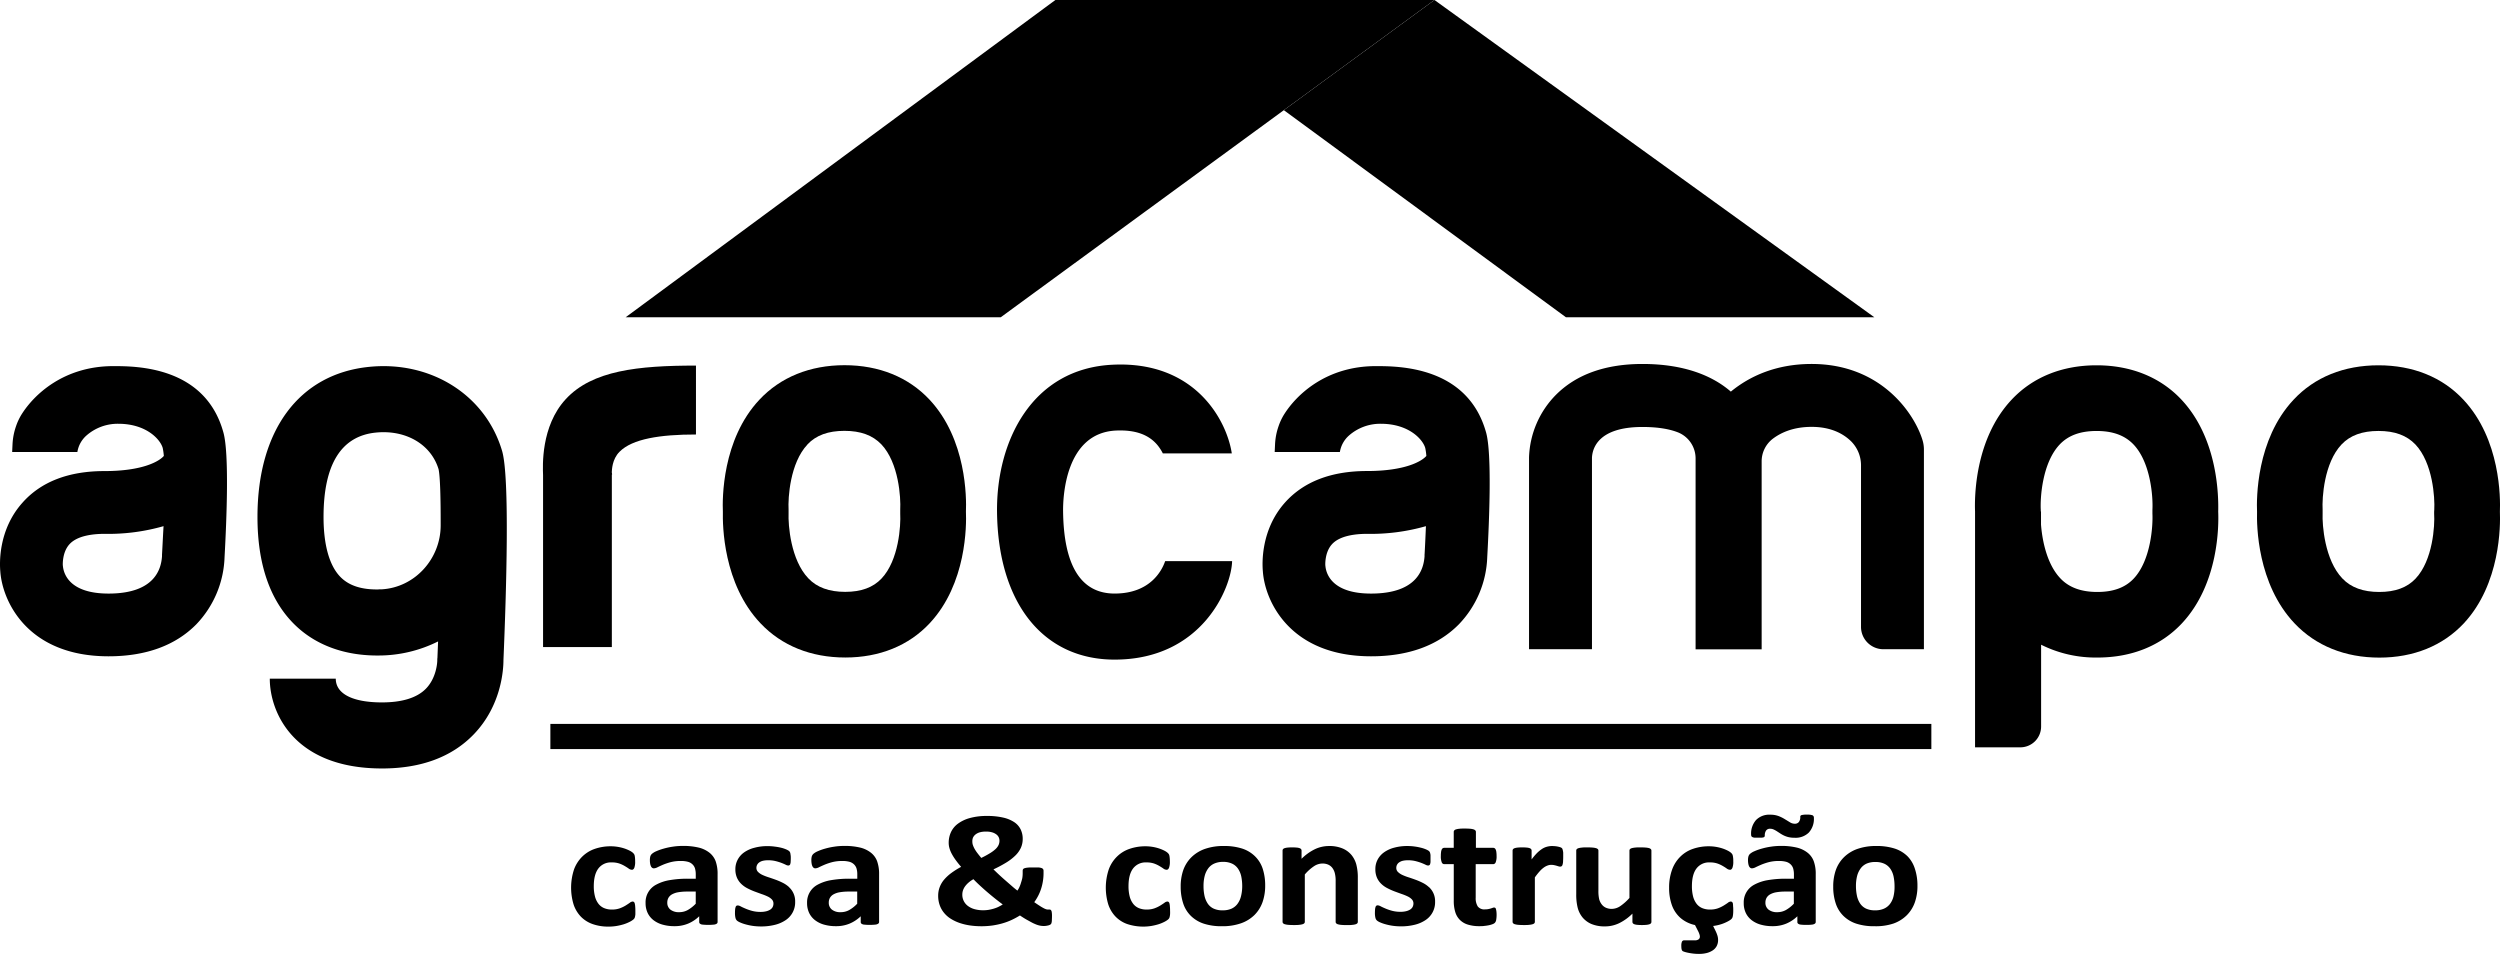<svg xmlns="http://www.w3.org/2000/svg" viewBox="0 0 974.47 371.75"><g id="Camada_2" data-name="Camada 2"><g id="Camada_2-2" data-name="Camada 2"><polygon points="559.13 0 411.37 0 243.88 123.66 390.08 123.66 559.13 0"/><polygon points="610.37 123.66 730.59 123.66 559.13 0 500.43 42.94 610.37 123.66"/><path d="M44.15,142.71c-19.19,0-30.9,11-35.85,19a22.69,22.69,0,0,0-2.07,4.47,24.75,24.75,0,0,0-1.35,7l-.14,3H30.16a10.84,10.84,0,0,1,3.49-6.38,18.5,18.5,0,0,1,12.45-4.62c10.93,0,16.4,6.09,17.33,9.46a25,25,0,0,1,.43,3.08c-1.76,2.06-8.15,5.9-23.14,5.9-14,0-24.77,4.17-32,12.37C-.76,206.61-.15,219.78.12,222.74c.81,11.62,10.58,33.07,42.16,33.08h0c14.57,0,26.09-4.2,34.25-12.48a39.66,39.66,0,0,0,11-26.2c.82-14.75,1.83-40.36-.44-48.52C80,142.71,53,142.71,44.15,142.71Zm19,73.36v.79c-.33,4.57-2.49,14.51-20.84,14.51h0c-14.6,0-17.3-7.06-17.75-10.37v0l-.08-.69c0-.05-.28-4.92,2.52-8.08,3-3.42,9.15-4.14,13.75-4.14a78.27,78.27,0,0,0,23-3C63.53,208.75,63.36,212.5,63.16,216.07Zm.72-37.77v0Z"/><path d="M532.85,183.6c-14,0-24.77,4.17-32.05,12.37-9.43,10.64-8.82,23.81-8.55,26.77.81,11.62,10.58,33.07,42.16,33.08h0c14.56,0,26.09-4.2,34.25-12.48a39.66,39.66,0,0,0,11.05-26.2c.82-14.75,1.83-40.36-.44-48.52-7.2-25.91-34.14-25.91-43-25.91-19.19,0-30.9,11-35.85,19a22.69,22.69,0,0,0-2.07,4.47,24.75,24.75,0,0,0-1.35,7l-.14,3h25.41a10.91,10.91,0,0,1,3.5-6.38,18.47,18.47,0,0,1,12.45-4.62c10.93,0,16.39,6.09,17.33,9.46a25,25,0,0,1,.43,3.08C554.23,179.76,547.84,183.6,532.85,183.6ZM556,178.26v0h0Zm-.73,37.81v.79c-.34,4.57-2.49,14.51-20.85,14.51h0c-14.61,0-17.3-7.06-17.75-10.37v0l-.08-.69c0-.05-.28-4.92,2.52-8.08,3-3.42,9.15-4.14,13.75-4.14a78.27,78.27,0,0,0,22.95-3C555.66,208.75,555.49,212.5,555.29,216.07Z"/><path d="M143.87,143c-27.24,2.75-43.51,24.63-43.51,58.52,0,18.29,4.82,32.36,14.34,41.8,8.14,8.08,19.53,12.3,32.86,12.19a51.93,51.93,0,0,0,23.2-5.49c-.09,2.17-.17,4.33-.26,6.46l-.05.31,0,.6c0,.83-.33,6.93-4.52,11.14-3.48,3.49-9.22,5.26-17.05,5.26-11.45,0-18-3.37-18-9.25H105.16c0,13,9.22,35,43.76,35,15.2,0,27.22-4.47,35.72-13.28,10.92-11.31,11.6-25.51,11.6-29,1.11-26.18,2.5-71.21-.53-81.48C189.29,154,168,140.55,143.87,143Zm27.9,61.78c0,13-10,24.16-22.94,24.93-.48,0-1,0-1.47.05-6.51.08-11.27-1.5-14.52-4.72-4.41-4.37-6.73-12.5-6.73-23.52,0-20.47,6.85-31.54,20.35-32.9,1-.1,2-.16,3-.16,10.37,0,18.8,5.56,21.49,14.44C171.55,185.65,171.79,193.87,171.77,204.77Z"/><path d="M238.49,252.22V185l.11-.08-.13-.81c.05-.91.1-5.09,3-8,5-5.07,15.84-6.75,29.81-6.75V142.5c-22.55,0-40.45,1.89-50.76,13.09-9.77,10.6-8.95,26.2-8.84,29.62v67Z"/><path d="M296.48,243c8.25,8.7,19.65,13.29,33,13.29s24.72-4.61,32.89-13.34c14.44-15.42,14.37-38.29,14.14-43.53.22-5.25.29-28.18-14.2-43.65-8.23-8.78-19.68-13.42-33.13-13.42S304.25,147,296,155.81c-14.59,15.56-14.45,38.67-14.23,43.73C281.65,204.59,281.81,227.6,296.48,243Zm18.27-69.79c3.36-3.55,8.07-5.27,14.4-5.27s11,1.72,14.4,5.27c6.8,7.19,7.61,20.8,7.35,25.43h0l0,.78,0,.78c.26,4.62-.54,18.17-7.29,25.31-3.3,3.49-7.93,5.19-14.16,5.19s-11-1.72-14.36-5.26c-6.9-7.2-7.9-20.79-7.71-25.36l0-.69,0-.74C307.12,194.05,307.94,180.45,314.75,173.25Z"/><path d="M974.43,199.46c.22-5.25.28-28.18-14.21-43.65C952,147,940.54,142.39,927.1,142.39S902.2,147,894,155.81c-14.58,15.56-14.45,38.67-14.23,43.73-.15,5.05,0,28.06,14.68,43.5,8.26,8.7,19.66,13.29,33,13.29s24.72-4.61,32.9-13.34C974.72,227.57,974.65,204.7,974.43,199.46Zm-32.88,26.09c-3.29,3.49-7.93,5.19-14.16,5.19s-11-1.72-14.36-5.26c-6.89-7.2-7.9-20.79-7.7-25.36l0-.69,0-.74c-.26-4.64.56-18.24,7.37-25.44,3.36-3.55,8.07-5.27,14.41-5.27s11,1.72,14.39,5.27c6.8,7.19,7.62,20.8,7.35,25.43h0l-.05.78,0,.78C949.11,204.86,948.31,218.41,941.55,225.55Z"/><path d="M850.33,155.81c-8.22-8.78-19.67-13.42-33.12-13.42s-24.9,4.64-33.12,13.42c-14.43,15.39-14.45,38.15-14.24,43.55h0V291.3h17.65a8.1,8.1,0,0,0,8.1-8.09V251.3a47.48,47.48,0,0,0,22,5c13.35,0,24.72-4.61,32.89-13.34,14.43-15.42,14.37-38.29,14.14-43.53C864.76,194.21,864.82,171.28,850.33,155.81Zm-18.66,69.74c-3.3,3.49-7.93,5.19-14.16,5.19s-11-1.72-14.36-5.26c-5.33-5.56-7.13-14.92-7.59-21v-5.11h-.09l0-.67c-.26-4.64.56-18.24,7.37-25.44,3.36-3.55,8.07-5.27,14.4-5.27s11,1.72,14.39,5.27c6.81,7.19,7.62,20.8,7.36,25.43h0l0,.78,0,.78C839.22,204.86,838.42,218.41,831.67,225.55Z"/><path d="M435.09,167.82c7.37-.31,12.63,1.54,16.07,5.67a17.56,17.56,0,0,1,2.1,3.24h26.56l.32,0c-1.9-12.57-14-36-46.16-34.58-31.75,1.36-45.65,29.82-45.35,57.4.4,35.51,17.95,57.56,45.83,57.56,34.18,0,45.58-28.19,45.8-38.39H454.17c-1.26,3.66-5.81,12.64-19.71,12.64-13.09,0-19.84-10.8-20.08-32.1C414.32,194.13,415.06,168.68,435.09,167.82Z"/><path d="M674.66,152.65c-7-6.09-18-10.78-34.44-10.78-14.47,0-25.84,4.07-33.81,12.11A36.31,36.31,0,0,0,596,178.3v74.76h24.53V178.43c.16-3.66,2.43-12,19.67-12,6.38,0,10.82.9,13.92,2.13a10.93,10.93,0,0,1,6.8,10.2v74.34h25.75V179.9a11.11,11.11,0,0,1,4.4-8.92c3.31-2.48,8.16-4.59,15.08-4.59,7.6,0,12.43,2.72,15.42,5.66a13.24,13.24,0,0,1,3.83,9.48v62.81a8.72,8.72,0,0,0,8.71,8.72h15.81V175.21a12.48,12.48,0,0,0-.5-3.49c-3.07-10.33-16.06-29.85-43.27-29.85C692.32,141.87,682,146.62,674.66,152.65Zm-54.11,25.77v0Z"/><rect x="214.53" y="282.17" width="538.29" height="9.81"/><path d="M247.41,352.15a1.12,1.12,0,0,0-.32-.58.87.87,0,0,0-.52-.16,2,2,0,0,0-1.1.49c-.44.32-1,.68-1.62,1.07a12.88,12.88,0,0,1-2.26,1.08,8.82,8.82,0,0,1-3.08.48,7.56,7.56,0,0,1-3.08-.58,5.4,5.4,0,0,1-2.2-1.73,7.89,7.89,0,0,1-1.33-2.86,15.61,15.61,0,0,1-.45-3.95c0-3,.6-5.33,1.8-6.9a6.08,6.08,0,0,1,5.16-2.35,9,9,0,0,1,3,.43,11.59,11.59,0,0,1,2.14,1c.59.35,1.11.67,1.55,1a2.23,2.23,0,0,0,1.24.44c.36,0,.66-.24.89-.73a6.6,6.6,0,0,0,.34-2.54,12.87,12.87,0,0,0-.05-1.33,7.91,7.91,0,0,0-.13-.91,1.81,1.81,0,0,0-.25-.61,3.18,3.18,0,0,0-.53-.58,6.53,6.53,0,0,0-1.29-.81,14.37,14.37,0,0,0-2.07-.84,17.33,17.33,0,0,0-2.48-.59,17.16,17.16,0,0,0-2.7-.22,18.92,18.92,0,0,0-6.2,1,13,13,0,0,0-4.89,3,13.62,13.62,0,0,0-3.22,5,22.66,22.66,0,0,0-.2,13.62,12.58,12.58,0,0,0,2.8,4.75,11.82,11.82,0,0,0,4.6,2.94,18.19,18.19,0,0,0,6.28,1,18.41,18.41,0,0,0,3.09-.25,22.14,22.14,0,0,0,2.77-.65,15.09,15.09,0,0,0,2.27-.92,8.22,8.22,0,0,0,1.41-.87,2.23,2.23,0,0,0,.54-.6,2.33,2.33,0,0,0,.2-.6,6.21,6.21,0,0,0,.14-.92c0-.37,0-.82,0-1.36a15.56,15.56,0,0,0-.07-1.68A5.79,5.79,0,0,0,247.41,352.15Z"/><path d="M276.53,332.37a10.94,10.94,0,0,0-4.22-2,25.68,25.68,0,0,0-6.18-.64,25.27,25.27,0,0,0-3.94.3,27.26,27.26,0,0,0-3.53.76,21.78,21.78,0,0,0-2.83,1,6.71,6.71,0,0,0-1.68,1,2.3,2.3,0,0,0-.66,1,5.56,5.56,0,0,0-.17,1.53,7.58,7.58,0,0,0,.1,1.31,3.87,3.87,0,0,0,.3,1,1.46,1.46,0,0,0,.48.62,1.06,1.06,0,0,0,.67.22,3.43,3.43,0,0,0,1.43-.43c.58-.29,1.31-.62,2.18-1a24.58,24.58,0,0,1,3-1,15.61,15.61,0,0,1,3.87-.44,10.37,10.37,0,0,1,2.77.31,4,4,0,0,1,1.79,1,3.72,3.72,0,0,1,1,1.63,8.28,8.28,0,0,1,.29,2.29v1.68h-3a41.09,41.09,0,0,0-7.19.56,16.65,16.65,0,0,0-5.18,1.73,7.69,7.69,0,0,0-4.19,7.18,8.8,8.8,0,0,0,.83,3.92,7.82,7.82,0,0,0,2.32,2.82,10.37,10.37,0,0,0,3.55,1.71,16.27,16.27,0,0,0,4.49.58,13.6,13.6,0,0,0,5.39-1,13.91,13.91,0,0,0,4.32-2.86v2.21a.83.83,0,0,0,.3.68,1.94,1.94,0,0,0,1,.36,22.55,22.55,0,0,0,4.45,0,2.43,2.43,0,0,0,1.08-.36.78.78,0,0,0,.34-.68V340.73a14.65,14.65,0,0,0-.75-5A7.63,7.63,0,0,0,276.53,332.37Zm-5.34,19.89a13.73,13.73,0,0,1-3.12,2.46,6.86,6.86,0,0,1-3.35.84,5.28,5.28,0,0,1-3.4-1,3.35,3.35,0,0,1-1.22-2.74,3.82,3.82,0,0,1,.43-1.82,3.69,3.69,0,0,1,1.36-1.36,7.53,7.53,0,0,1,2.41-.84,20.23,20.23,0,0,1,3.58-.28h3.31Z"/><path d="M307.59,345.81a10.63,10.63,0,0,0-2.43-1.68,25.6,25.6,0,0,0-2.76-1.2c-.93-.34-1.85-.66-2.75-.95a20.7,20.7,0,0,1-2.43-.93,6,6,0,0,1-1.72-1.16,2.17,2.17,0,0,1-.66-1.62,2.58,2.58,0,0,1,1.11-2.11,4,4,0,0,1,1.41-.63,8.62,8.62,0,0,1,2-.21,11.93,11.93,0,0,1,2.94.32,21.65,21.65,0,0,1,2.28.7c.65.25,1.2.49,1.63.7a2.52,2.52,0,0,0,1,.33,1.06,1.06,0,0,0,.48-.11.77.77,0,0,0,.33-.42,3.62,3.62,0,0,0,.17-.84c0-.35.05-.81.05-1.37s0-.88-.05-1.2-.08-.59-.12-.81a2,2,0,0,0-.21-.56,1.83,1.83,0,0,0-.46-.47,6.91,6.91,0,0,0-1.09-.56,12.39,12.39,0,0,0-1.86-.6A20.36,20.36,0,0,0,302,330a19.79,19.79,0,0,0-2.81-.19,19,19,0,0,0-5.21.66,12.12,12.12,0,0,0-4,1.83,8.08,8.08,0,0,0-2.47,2.85,7.78,7.78,0,0,0-.87,3.66,8.12,8.12,0,0,0,.64,3.36,7.59,7.59,0,0,0,1.69,2.4,10,10,0,0,0,2.37,1.68,25.4,25.4,0,0,0,2.72,1.22c.93.35,1.84.67,2.72,1a20.37,20.37,0,0,1,2.38.94,5.61,5.61,0,0,1,1.69,1.17,2.24,2.24,0,0,1,.63,1.6,2.88,2.88,0,0,1-.34,1.43,2.72,2.72,0,0,1-1,1,5.27,5.27,0,0,1-1.58.62,8.73,8.73,0,0,1-2.08.22,12.56,12.56,0,0,1-3.33-.4,19.45,19.45,0,0,1-2.56-.88c-.74-.31-1.35-.59-1.84-.85a2.79,2.79,0,0,0-1.12-.39,1.14,1.14,0,0,0-.52.11.77.77,0,0,0-.34.43,3.67,3.67,0,0,0-.21.88,11.09,11.09,0,0,0-.07,1.44,7.61,7.61,0,0,0,.21,2.07,2.15,2.15,0,0,0,.58,1,5.37,5.37,0,0,0,1.21.7,14.25,14.25,0,0,0,2.07.73,22,22,0,0,0,2.8.6,23.17,23.17,0,0,0,3.29.23,21.71,21.71,0,0,0,5.3-.61,13.07,13.07,0,0,0,4.24-1.82,8.28,8.28,0,0,0,3.75-7.19,7.36,7.36,0,0,0-2.37-5.67Z"/><path d="M339.47,332.37a10.94,10.94,0,0,0-4.22-2,25.68,25.68,0,0,0-6.18-.64,25.36,25.36,0,0,0-3.94.3,27.26,27.26,0,0,0-3.53.76,21.09,21.09,0,0,0-2.82,1,6.62,6.62,0,0,0-1.69,1,2.4,2.4,0,0,0-.66,1,5.56,5.56,0,0,0-.17,1.53,7.54,7.54,0,0,0,.11,1.31,3.52,3.52,0,0,0,.29,1,1.54,1.54,0,0,0,.48.62,1.06,1.06,0,0,0,.67.22,3.39,3.39,0,0,0,1.43-.43c.59-.29,1.31-.62,2.19-1a23.85,23.85,0,0,1,3-1,15.72,15.72,0,0,1,3.87-.44,10.45,10.45,0,0,1,2.78.31,4.11,4.11,0,0,1,1.79,1,3.8,3.8,0,0,1,1,1.63,7.92,7.92,0,0,1,.29,2.29v1.68h-3a41.29,41.29,0,0,0-7.2.56,16.74,16.74,0,0,0-5.18,1.73,7.74,7.74,0,0,0-4.19,7.18,8.8,8.8,0,0,0,.83,3.92,7.85,7.85,0,0,0,2.33,2.82,10.32,10.32,0,0,0,3.54,1.71,16.4,16.4,0,0,0,4.5.58,13.55,13.55,0,0,0,5.38-1,14.07,14.07,0,0,0,4.33-2.86v2.21a.82.82,0,0,0,.29.68,2,2,0,0,0,1,.36,22.45,22.45,0,0,0,4.44,0,2.43,2.43,0,0,0,1.08-.36.79.79,0,0,0,.35-.68V340.73a14.63,14.63,0,0,0-.76-5A7.56,7.56,0,0,0,339.47,332.37Zm-5.34,19.89a13.48,13.48,0,0,1-3.11,2.46,6.87,6.87,0,0,1-3.36.84,5.23,5.23,0,0,1-3.39-1,3.32,3.32,0,0,1-1.22-2.74,3.71,3.71,0,0,1,.43-1.82,3.61,3.61,0,0,1,1.36-1.36,7.44,7.44,0,0,1,2.41-.84,20.15,20.15,0,0,1,3.58-.28h3.3Z"/><path d="M409.64,354.75a.67.67,0,0,0-.53-.22h-.71a2.22,2.22,0,0,1-.68-.13,5.8,5.8,0,0,1-1-.45,16.92,16.92,0,0,1-1.49-.89c-.59-.37-1.28-.84-2.09-1.4a20.11,20.11,0,0,0,1.52-2.47,17.75,17.75,0,0,0,1.15-2.77,19.89,19.89,0,0,0,.71-3,19.31,19.31,0,0,0,.24-3v-1a1.15,1.15,0,0,0-.19-.67,1.26,1.26,0,0,0-.66-.42,4.67,4.67,0,0,0-1.25-.21c-.53,0-1.2,0-2,0s-1.54,0-2.08.07a5.3,5.3,0,0,0-1.24.24,1,1,0,0,0-.57.4,1.25,1.25,0,0,0-.14.59v1a11.7,11.7,0,0,1-.15,1.84A16.18,16.18,0,0,1,398,344a12.45,12.45,0,0,1-.62,1.72,7.75,7.75,0,0,1-.81,1.43c-.78-.6-1.58-1.26-2.41-2l-2.46-2.14c-.81-.71-1.61-1.43-2.37-2.14s-1.47-1.4-2.09-2a49.17,49.17,0,0,0,5-2.67,19.69,19.69,0,0,0,3.56-2.75,10.19,10.19,0,0,0,2.13-3,8.43,8.43,0,0,0,.71-3.46,8.33,8.33,0,0,0-.83-3.75,7.21,7.21,0,0,0-2.51-2.8,13,13,0,0,0-4.3-1.76,27,27,0,0,0-6.24-.63,24.35,24.35,0,0,0-6.78.83,14,14,0,0,0-4.65,2.23,8.56,8.56,0,0,0-2.68,3.31,9.79,9.79,0,0,0-.86,4.1,7.49,7.49,0,0,0,.29,2.07,11.08,11.08,0,0,0,.89,2.19,20.1,20.1,0,0,0,1.52,2.42c.61.84,1.32,1.74,2.15,2.69a30.87,30.87,0,0,0-3.87,2.43,16.18,16.18,0,0,0-2.81,2.61,10,10,0,0,0-1.7,2.92,9.35,9.35,0,0,0-.57,3.28,10.69,10.69,0,0,0,.62,3.75,9.77,9.77,0,0,0,1.72,3,10.68,10.68,0,0,0,2.65,2.29,16.4,16.4,0,0,0,3.43,1.61,23.06,23.06,0,0,0,4,.95,31.33,31.33,0,0,0,4.37.31,31.79,31.79,0,0,0,4.27-.28,30.15,30.15,0,0,0,3.87-.81,24.85,24.85,0,0,0,3.6-1.32,30.7,30.7,0,0,0,3.34-1.8q1.86,1.26,3.27,2c.95.53,1.77,1,2.48,1.28a9.19,9.19,0,0,0,1.88.65,7.21,7.21,0,0,0,1.57.18,6.6,6.6,0,0,0,1.65-.18,3,3,0,0,0,1-.37,1.06,1.06,0,0,0,.41-.51,3.9,3.9,0,0,0,.18-1c0-.43.05-1,.05-1.8a9.49,9.49,0,0,0-.11-1.65A1.43,1.43,0,0,0,409.64,354.75Zm-30.4-28.2a3.49,3.49,0,0,1,1-1.28,4.76,4.76,0,0,1,1.67-.84,8.86,8.86,0,0,1,2.47-.29,8.05,8.05,0,0,1,2.27.28,5.07,5.07,0,0,1,1.62.76,3.06,3.06,0,0,1,1,1.14,3.15,3.15,0,0,1,.31,1.4,4,4,0,0,1-.34,1.63,5.06,5.06,0,0,1-1.17,1.59,13.38,13.38,0,0,1-2.19,1.63,37.68,37.68,0,0,1-3.39,1.84c-.55-.66-1.05-1.28-1.48-1.85a14,14,0,0,1-1.09-1.62,9.75,9.75,0,0,1-.67-1.46,4.2,4.2,0,0,1-.24-1.36A3.93,3.93,0,0,1,379.24,326.55Zm10,26.91a13.76,13.76,0,0,1-1.86.71,17.08,17.08,0,0,1-2,.47,12.79,12.79,0,0,1-2.05.17,12.56,12.56,0,0,1-3.53-.45,7.57,7.57,0,0,1-2.56-1.26,5.4,5.4,0,0,1-2.14-4.39,5.38,5.38,0,0,1,.24-1.59,6.06,6.06,0,0,1,.76-1.53,8.93,8.93,0,0,1,1.33-1.48,11,11,0,0,1,2-1.41c.71.74,1.52,1.54,2.43,2.38s1.85,1.69,2.84,2.54,2,1.69,3.05,2.53,2.08,1.64,3.11,2.39A15.75,15.75,0,0,1,389.21,353.46Z"/><path d="M455.84,352.15a1.12,1.12,0,0,0-.33-.58.87.87,0,0,0-.52-.16,2,2,0,0,0-1.1.49c-.44.32-1,.68-1.62,1.07a13.11,13.11,0,0,1-2.25,1.08,8.88,8.88,0,0,1-3.09.48,7.59,7.59,0,0,1-3.08-.58,5.4,5.4,0,0,1-2.2-1.73,7.89,7.89,0,0,1-1.33-2.86,16.11,16.11,0,0,1-.44-3.95c0-3,.59-5.33,1.79-6.9a6.08,6.08,0,0,1,5.16-2.35,8.94,8.94,0,0,1,3,.43,11.59,11.59,0,0,1,2.14,1c.59.35,1.11.67,1.55,1a2.26,2.26,0,0,0,1.24.44c.36,0,.66-.24.89-.73a6.55,6.55,0,0,0,.35-2.54,12.57,12.57,0,0,0-.06-1.33,7.91,7.91,0,0,0-.13-.91,2,2,0,0,0-.24-.61,3.76,3.76,0,0,0-.54-.58,6.53,6.53,0,0,0-1.29-.81,14.37,14.37,0,0,0-2.07-.84,17.19,17.19,0,0,0-2.47-.59,17.38,17.38,0,0,0-2.71-.22,18.82,18.82,0,0,0-6.19,1,12.83,12.83,0,0,0-4.89,3,13.37,13.37,0,0,0-3.22,5,22.56,22.56,0,0,0-.21,13.62,12.6,12.6,0,0,0,2.81,4.75,11.78,11.78,0,0,0,4.59,2.94,19.88,19.88,0,0,0,9.37.75,22.14,22.14,0,0,0,2.77-.65,14.67,14.67,0,0,0,2.27-.92,8.22,8.22,0,0,0,1.41-.87,2.23,2.23,0,0,0,.54-.6,2.33,2.33,0,0,0,.2-.6,6.21,6.21,0,0,0,.14-.92,13.25,13.25,0,0,0,0-1.36,15.56,15.56,0,0,0-.07-1.68A5.89,5.89,0,0,0,455.84,352.15Z"/><path d="M489.17,333.76a12.75,12.75,0,0,0-5-3,22.84,22.84,0,0,0-7.17-1,21.66,21.66,0,0,0-7.38,1.15,14.23,14.23,0,0,0-5.25,3.26,13.39,13.39,0,0,0-3.15,5,19.27,19.27,0,0,0-1,6.5,20.55,20.55,0,0,0,1,6.54,12,12,0,0,0,3,4.82,12.92,12.92,0,0,0,5,3,22.11,22.11,0,0,0,7.13,1,21.58,21.58,0,0,0,7.4-1.15,14.12,14.12,0,0,0,5.27-3.27,13.42,13.42,0,0,0,3.13-5.05,19.3,19.3,0,0,0,1-6.47,20.76,20.76,0,0,0-1-6.58A12.06,12.06,0,0,0,489.17,333.76Zm-5.46,15.65a8.17,8.17,0,0,1-1.38,2.94A5.93,5.93,0,0,1,480,354.2a8.33,8.33,0,0,1-3.41.64,8.1,8.1,0,0,1-3.58-.7,5.6,5.6,0,0,1-2.29-2,8.81,8.81,0,0,1-1.23-3,18,18,0,0,1-.37-3.79,15.28,15.28,0,0,1,.46-3.94,8.49,8.49,0,0,1,1.39-2.95,5.92,5.92,0,0,1,2.38-1.87,8.22,8.22,0,0,1,3.38-.64,7.94,7.94,0,0,1,3.59.72,5.75,5.75,0,0,1,2.29,2,8.43,8.43,0,0,1,1.23,3,18.69,18.69,0,0,1,.36,3.79A15.75,15.75,0,0,1,483.71,349.41Z"/><path d="M526.77,333.24a9.17,9.17,0,0,0-3.48-2.53,13.18,13.18,0,0,0-5.29-.94,12.73,12.73,0,0,0-5.49,1.25,19.41,19.41,0,0,0-5.18,3.73v-3.2a.94.94,0,0,0-.17-.55,1.43,1.43,0,0,0-.57-.39,4.61,4.61,0,0,0-1.12-.23,18,18,0,0,0-1.82-.08,17.12,17.12,0,0,0-1.78.08,5.53,5.53,0,0,0-1.15.23,1.32,1.32,0,0,0-.62.39.88.88,0,0,0-.17.55v27.77a.85.85,0,0,0,.2.55,1.61,1.61,0,0,0,.71.39,6.8,6.8,0,0,0,1.32.23c.56.05,1.26.08,2.11.08s1.55,0,2.1-.08a6.8,6.8,0,0,0,1.32-.23,1.61,1.61,0,0,0,.71-.39.85.85,0,0,0,.2-.55V340.86a17.44,17.44,0,0,1,3.52-3.18,6.07,6.07,0,0,1,3.34-1.09,5.47,5.47,0,0,1,2.29.45,4.19,4.19,0,0,1,1.6,1.28,5.87,5.87,0,0,1,.94,2,12,12,0,0,1,.33,3.17v15.85a.81.81,0,0,0,.21.55,1.47,1.47,0,0,0,.69.39,6.53,6.53,0,0,0,1.32.23c.56.05,1.27.08,2.12.08s1.52,0,2.08-.08a6.64,6.64,0,0,0,1.33-.23,1.59,1.59,0,0,0,.69-.39.85.85,0,0,0,.2-.55V342.17a19.86,19.86,0,0,0-.58-5.17A9.92,9.92,0,0,0,526.77,333.24Z"/><path d="M557,345.81a10.41,10.41,0,0,0-2.43-1.68,25.6,25.6,0,0,0-2.76-1.2c-.93-.34-1.84-.66-2.75-.95a20.7,20.7,0,0,1-2.43-.93,6.16,6.16,0,0,1-1.72-1.16,2.16,2.16,0,0,1-.65-1.62,2.53,2.53,0,0,1,1.1-2.11,4.18,4.18,0,0,1,1.41-.63,8.62,8.62,0,0,1,2-.21,12.07,12.07,0,0,1,2.95.32,21.42,21.42,0,0,1,2.27.7c.65.25,1.2.49,1.63.7a2.52,2.52,0,0,0,1,.33,1.06,1.06,0,0,0,.48-.11.73.73,0,0,0,.33-.42,3.62,3.62,0,0,0,.17-.84c0-.35,0-.81,0-1.37s0-.88,0-1.2-.08-.59-.12-.81a2,2,0,0,0-.21-.56,1.67,1.67,0,0,0-.46-.47,6.91,6.91,0,0,0-1.09-.56,12.39,12.39,0,0,0-1.86-.6,20.36,20.36,0,0,0-2.46-.47,19.79,19.79,0,0,0-2.81-.19,19.09,19.09,0,0,0-5.21.66,12,12,0,0,0-3.94,1.83,8.11,8.11,0,0,0-2.48,2.85,7.78,7.78,0,0,0-.86,3.66,8.13,8.13,0,0,0,.63,3.36,7.59,7.59,0,0,0,1.69,2.4,9.83,9.83,0,0,0,2.38,1.68,24.54,24.54,0,0,0,2.72,1.22c.93.35,1.83.67,2.72,1a20.9,20.9,0,0,1,2.37.94,5.61,5.61,0,0,1,1.69,1.17,2.25,2.25,0,0,1,.64,1.6,2.88,2.88,0,0,1-.35,1.43,2.77,2.77,0,0,1-1,1,5.44,5.44,0,0,1-1.59.62,8.73,8.73,0,0,1-2.08.22,12.43,12.43,0,0,1-3.32-.4,19.13,19.13,0,0,1-2.57-.88c-.73-.31-1.35-.59-1.84-.85a2.79,2.79,0,0,0-1.12-.39,1.14,1.14,0,0,0-.52.11.82.82,0,0,0-.34.43,3.67,3.67,0,0,0-.21.88,13.23,13.23,0,0,0-.07,1.44,7.61,7.61,0,0,0,.21,2.07,2.08,2.08,0,0,0,.59,1,5,5,0,0,0,1.2.7,14.25,14.25,0,0,0,2.07.73,22,22,0,0,0,2.8.6,23.17,23.17,0,0,0,3.29.23,21.65,21.65,0,0,0,5.3-.61,13,13,0,0,0,4.24-1.82,8.28,8.28,0,0,0,3.75-7.19,7.36,7.36,0,0,0-2.37-5.67Z"/><path d="M582,336.84a1.07,1.07,0,0,0,1-.73,6.2,6.2,0,0,0,.35-2.45,10.79,10.79,0,0,0-.09-1.52,3.26,3.26,0,0,0-.26-1,1.13,1.13,0,0,0-.43-.52,1.16,1.16,0,0,0-.6-.15h-6.68v-6.2a.85.85,0,0,0-.21-.56,1.5,1.5,0,0,0-.68-.42,6,6,0,0,0-1.33-.25c-.56-.05-1.27-.08-2.12-.08s-1.52,0-2.08.08a6.06,6.06,0,0,0-1.34.25,1.38,1.38,0,0,0-.69.42.88.88,0,0,0-.19.56v6.2h-3.65a1.16,1.16,0,0,0-.6.15,1.13,1.13,0,0,0-.43.52,3,3,0,0,0-.26,1,10.79,10.79,0,0,0-.09,1.52,6.2,6.2,0,0,0,.35,2.45,1.06,1.06,0,0,0,1,.73h3.69v14.23a14.8,14.8,0,0,0,.58,4.42,7.34,7.34,0,0,0,1.83,3.1,7.47,7.47,0,0,0,3.13,1.82,14.9,14.9,0,0,0,4.48.6c.64,0,1.28,0,1.91-.1a16.25,16.25,0,0,0,1.75-.26,9.4,9.4,0,0,0,1.42-.41,2.66,2.66,0,0,0,.91-.53,2.15,2.15,0,0,0,.5-1,11.64,11.64,0,0,0,.1-3.54,6.63,6.63,0,0,0-.19-.89.72.72,0,0,0-.29-.43.83.83,0,0,0-.4-.11,1.57,1.57,0,0,0-.53.11l-.72.25c-.29.09-.62.17-1,.25a6.73,6.73,0,0,1-1.24.11A3.21,3.21,0,0,1,576,353.3a6,6,0,0,1-.79-3.41V336.84Z"/><path d="M609.15,331.38a2.71,2.71,0,0,0-.16-.52,1.07,1.07,0,0,0-.27-.34,2.29,2.29,0,0,0-.61-.3,9.36,9.36,0,0,0-1-.25,10.57,10.57,0,0,0-1.07-.15c-.34,0-.66-.05-1-.05a8,8,0,0,0-1.93.24,6.67,6.67,0,0,0-1.93.82,13.18,13.18,0,0,0-2,1.6A23.77,23.77,0,0,0,597,335v-3.45a.94.94,0,0,0-.17-.55,1.43,1.43,0,0,0-.57-.39,4.72,4.72,0,0,0-1.12-.23,18.05,18.05,0,0,0-1.83-.08,17.05,17.05,0,0,0-1.77.08,5.53,5.53,0,0,0-1.15.23,1.32,1.32,0,0,0-.62.39.89.89,0,0,0-.18.55v27.77a.81.81,0,0,0,.21.55,1.56,1.56,0,0,0,.71.39,6.8,6.8,0,0,0,1.32.23c.55.05,1.25.08,2.1.08s1.55,0,2.1-.08a6.78,6.78,0,0,0,1.33-.23,1.61,1.61,0,0,0,.71-.39.85.85,0,0,0,.2-.55V342a24.41,24.41,0,0,1,1.81-2.3,9.91,9.91,0,0,1,1.62-1.5,5.89,5.89,0,0,1,1.5-.82,4.08,4.08,0,0,1,1.44-.27,5.73,5.73,0,0,1,1.14.11c.34.07.66.15.94.23l.78.24a2.2,2.2,0,0,0,.62.11,1,1,0,0,0,.57-.16,1,1,0,0,0,.36-.56,5.47,5.47,0,0,0,.21-1.12c0-.48.06-1.09.06-1.84s0-1.34,0-1.77A7.27,7.27,0,0,0,609.15,331.38Z"/><path d="M642.86,330.61a6.54,6.54,0,0,0-1.31-.23c-.55-.05-1.25-.08-2.1-.08s-1.55,0-2.1.08a7.07,7.07,0,0,0-1.33.23,1.56,1.56,0,0,0-.69.39.89.89,0,0,0-.19.55V350a18.93,18.93,0,0,1-3.56,3.18,6,6,0,0,1-3.32,1.09,5.44,5.44,0,0,1-2.29-.45,4.18,4.18,0,0,1-1.62-1.28,5.7,5.7,0,0,1-1-2,13.85,13.85,0,0,1-.31-3.33V331.55a.85.85,0,0,0-.2-.55,1.72,1.72,0,0,0-.71-.39,6.8,6.8,0,0,0-1.32-.23c-.56-.05-1.26-.08-2.11-.08s-1.52,0-2.08.08a6.9,6.9,0,0,0-1.34.23,1.56,1.56,0,0,0-.69.39.84.84,0,0,0-.19.55v17a20.92,20.92,0,0,0,.57,5.31,9.92,9.92,0,0,0,1.89,3.75,9.24,9.24,0,0,0,3.48,2.56,13.41,13.41,0,0,0,5.32.93,12.67,12.67,0,0,0,5.46-1.25,19.41,19.41,0,0,0,5.18-3.73v3.2a.94.94,0,0,0,.17.55,1.29,1.29,0,0,0,.59.39,4.83,4.83,0,0,0,1.12.23,17.84,17.84,0,0,0,1.84.08,17.05,17.05,0,0,0,1.77-.08,5.28,5.28,0,0,0,1.14-.23,1.28,1.28,0,0,0,.6-.39.88.88,0,0,0,.17-.55V331.55a.85.85,0,0,0-.2-.55A1.69,1.69,0,0,0,642.86,330.61Z"/><path d="M675.45,352.15a1.06,1.06,0,0,0-.33-.58.87.87,0,0,0-.52-.16,2,2,0,0,0-1.1.49c-.43.32-1,.68-1.62,1.07a13.11,13.11,0,0,1-2.25,1.08,8.86,8.86,0,0,1-3.08.48,7.64,7.64,0,0,1-3.09-.58,5.47,5.47,0,0,1-2.2-1.73,8.06,8.06,0,0,1-1.33-2.86,16.11,16.11,0,0,1-.44-3.95c0-3,.59-5.33,1.79-6.9a6.08,6.08,0,0,1,5.16-2.35,8.94,8.94,0,0,1,3,.43,11.59,11.59,0,0,1,2.14,1c.6.35,1.11.67,1.55,1a2.26,2.26,0,0,0,1.24.44c.37,0,.66-.24.89-.73a6.55,6.55,0,0,0,.35-2.54c0-.52,0-1-.05-1.33a7.69,7.69,0,0,0-.14-.91,2,2,0,0,0-.24-.61,3.31,3.31,0,0,0-.54-.58,6.53,6.53,0,0,0-1.29-.81,14.22,14.22,0,0,0-2.06-.84,17.66,17.66,0,0,0-2.48-.59,17.38,17.38,0,0,0-2.71-.22,18.82,18.82,0,0,0-6.19,1,12.83,12.83,0,0,0-4.89,3,13.5,13.5,0,0,0-3.22,5A20.22,20.22,0,0,0,650.6,346a19.73,19.73,0,0,0,1.12,6.92,12,12,0,0,0,3.36,4.92,12.72,12.72,0,0,0,5.61,2.73l1.35,2.65a7.45,7.45,0,0,1,.39,1,2.8,2.8,0,0,1,.16.84,1.29,1.29,0,0,1-.49,1.08,2.32,2.32,0,0,1-1.48.39h-4a1,1,0,0,0-1,.48,4.06,4.06,0,0,0-.26,1.73,7.21,7.21,0,0,0,.07,1.07,2.29,2.29,0,0,0,.21.64.94.94,0,0,0,.5.4,8.76,8.76,0,0,0,1.22.38c.58.14,1.29.28,2.15.4a18.91,18.91,0,0,0,2.81.19,11.84,11.84,0,0,0,2.87-.33,7.66,7.66,0,0,0,2.35-1,4.63,4.63,0,0,0,1.58-1.68,5,5,0,0,0,.57-2.46,5.74,5.74,0,0,0-.28-1.74,13,13,0,0,0-.89-2.12l-.76-1.56a16,16,0,0,0,3-.64,15.35,15.35,0,0,0,2.46-1,8.44,8.44,0,0,0,1.45-.88,2.33,2.33,0,0,0,.53-.6,2.76,2.76,0,0,0,.21-.6,8.12,8.12,0,0,0,.13-.92,12.91,12.91,0,0,0,.06-1.36c0-.68,0-1.24-.07-1.68A6.78,6.78,0,0,0,675.45,352.15Z"/><path d="M683.16,326.33a2.47,2.47,0,0,0,.79.19c.33,0,.74,0,1.23,0s1,0,1.36,0a3.59,3.59,0,0,0,.82-.12.71.71,0,0,0,.41-.27.75.75,0,0,0,.12-.45,3.34,3.34,0,0,1,.49-1.91,1.78,1.78,0,0,1,1.61-.73,3.18,3.18,0,0,1,1.3.26,11.16,11.16,0,0,1,1.22.65l1.29.84a11.81,11.81,0,0,0,1.5.86,9.22,9.22,0,0,0,1.86.66,10.55,10.55,0,0,0,2.37.24,7.37,7.37,0,0,0,5.5-2,7.9,7.9,0,0,0,2-5.78,1,1,0,0,0-.57-1,6.27,6.27,0,0,0-2.12-.24,7.7,7.7,0,0,0-2.1.18.67.67,0,0,0-.52.7,3,3,0,0,1-.55,2,1.92,1.92,0,0,1-1.58.67,3.52,3.52,0,0,1-1.86-.54c-.6-.37-1.25-.77-2-1.22a14.63,14.63,0,0,0-2.41-1.21,9,9,0,0,0-3.32-.55,7.16,7.16,0,0,0-5.51,2.07,8,8,0,0,0-1.93,5.69,1.33,1.33,0,0,0,.14.65A.87.87,0,0,0,683.16,326.33Z"/><path d="M704.56,332.37a10.94,10.94,0,0,0-4.22-2,25.68,25.68,0,0,0-6.18-.64,25.36,25.36,0,0,0-3.94.3,27.26,27.26,0,0,0-3.53.76,21.09,21.09,0,0,0-2.82,1,6.62,6.62,0,0,0-1.69,1,2.28,2.28,0,0,0-.65,1,5.15,5.15,0,0,0-.18,1.53,7.54,7.54,0,0,0,.11,1.31,3.88,3.88,0,0,0,.29,1,1.63,1.63,0,0,0,.48.62,1.08,1.08,0,0,0,.67.22,3.39,3.39,0,0,0,1.43-.43c.59-.29,1.31-.62,2.19-1a23.85,23.85,0,0,1,3-1,15.72,15.72,0,0,1,3.87-.44,10.45,10.45,0,0,1,2.78.31,4.11,4.11,0,0,1,1.79,1,3.71,3.71,0,0,1,1,1.63,8.28,8.28,0,0,1,.29,2.29v1.68h-3a41.29,41.29,0,0,0-7.2.56,16.83,16.83,0,0,0-5.18,1.73,7.7,7.7,0,0,0-4.18,7.18,8.8,8.8,0,0,0,.82,3.92,7.85,7.85,0,0,0,2.33,2.82,10.32,10.32,0,0,0,3.54,1.71,16.4,16.4,0,0,0,4.5.58,13.63,13.63,0,0,0,5.39-1,14.14,14.14,0,0,0,4.32-2.86v2.21a.82.82,0,0,0,.29.68,2,2,0,0,0,1,.36,16.82,16.82,0,0,0,2.25.11,16.62,16.62,0,0,0,2.19-.11,2.43,2.43,0,0,0,1.08-.36.79.79,0,0,0,.35-.68V340.73a14.39,14.39,0,0,0-.76-5A7.56,7.56,0,0,0,704.56,332.37Zm-5.34,19.89a13.48,13.48,0,0,1-3.11,2.46,6.89,6.89,0,0,1-3.36.84,5.23,5.23,0,0,1-3.39-1,3.32,3.32,0,0,1-1.22-2.74,3.71,3.71,0,0,1,.43-1.82,3.61,3.61,0,0,1,1.36-1.36,7.44,7.44,0,0,1,2.41-.84,20.15,20.15,0,0,1,3.58-.28h3.3Z"/><path d="M743.52,333.76a12.75,12.75,0,0,0-5-3,22.82,22.82,0,0,0-7.16-1,21.72,21.72,0,0,0-7.39,1.15,14.23,14.23,0,0,0-5.25,3.26,13.39,13.39,0,0,0-3.15,5,19.27,19.27,0,0,0-1,6.5,20.26,20.26,0,0,0,1,6.54,12,12,0,0,0,3,4.82,12.88,12.88,0,0,0,5,3,22.11,22.11,0,0,0,7.13,1A21.64,21.64,0,0,0,738,360a14.08,14.08,0,0,0,5.26-3.27,13.44,13.44,0,0,0,3.14-5.05,19.3,19.3,0,0,0,1-6.47,20.76,20.76,0,0,0-1-6.58A12.19,12.19,0,0,0,743.52,333.76Zm-5.46,15.65a8,8,0,0,1-1.37,2.94,6,6,0,0,1-2.38,1.85,8.3,8.3,0,0,1-3.41.64,8.16,8.16,0,0,1-3.58-.7,5.67,5.67,0,0,1-2.29-2,8.8,8.8,0,0,1-1.22-3,18,18,0,0,1-.38-3.79,15.73,15.73,0,0,1,.46-3.94,8.5,8.5,0,0,1,1.4-2.95,5.85,5.85,0,0,1,2.38-1.87A8.17,8.17,0,0,1,731,336a8,8,0,0,1,3.6.72,5.89,5.89,0,0,1,2.29,2,8.42,8.42,0,0,1,1.22,3,18.69,18.69,0,0,1,.36,3.79A15.75,15.75,0,0,1,738.06,349.41Z"/></g></g></svg>